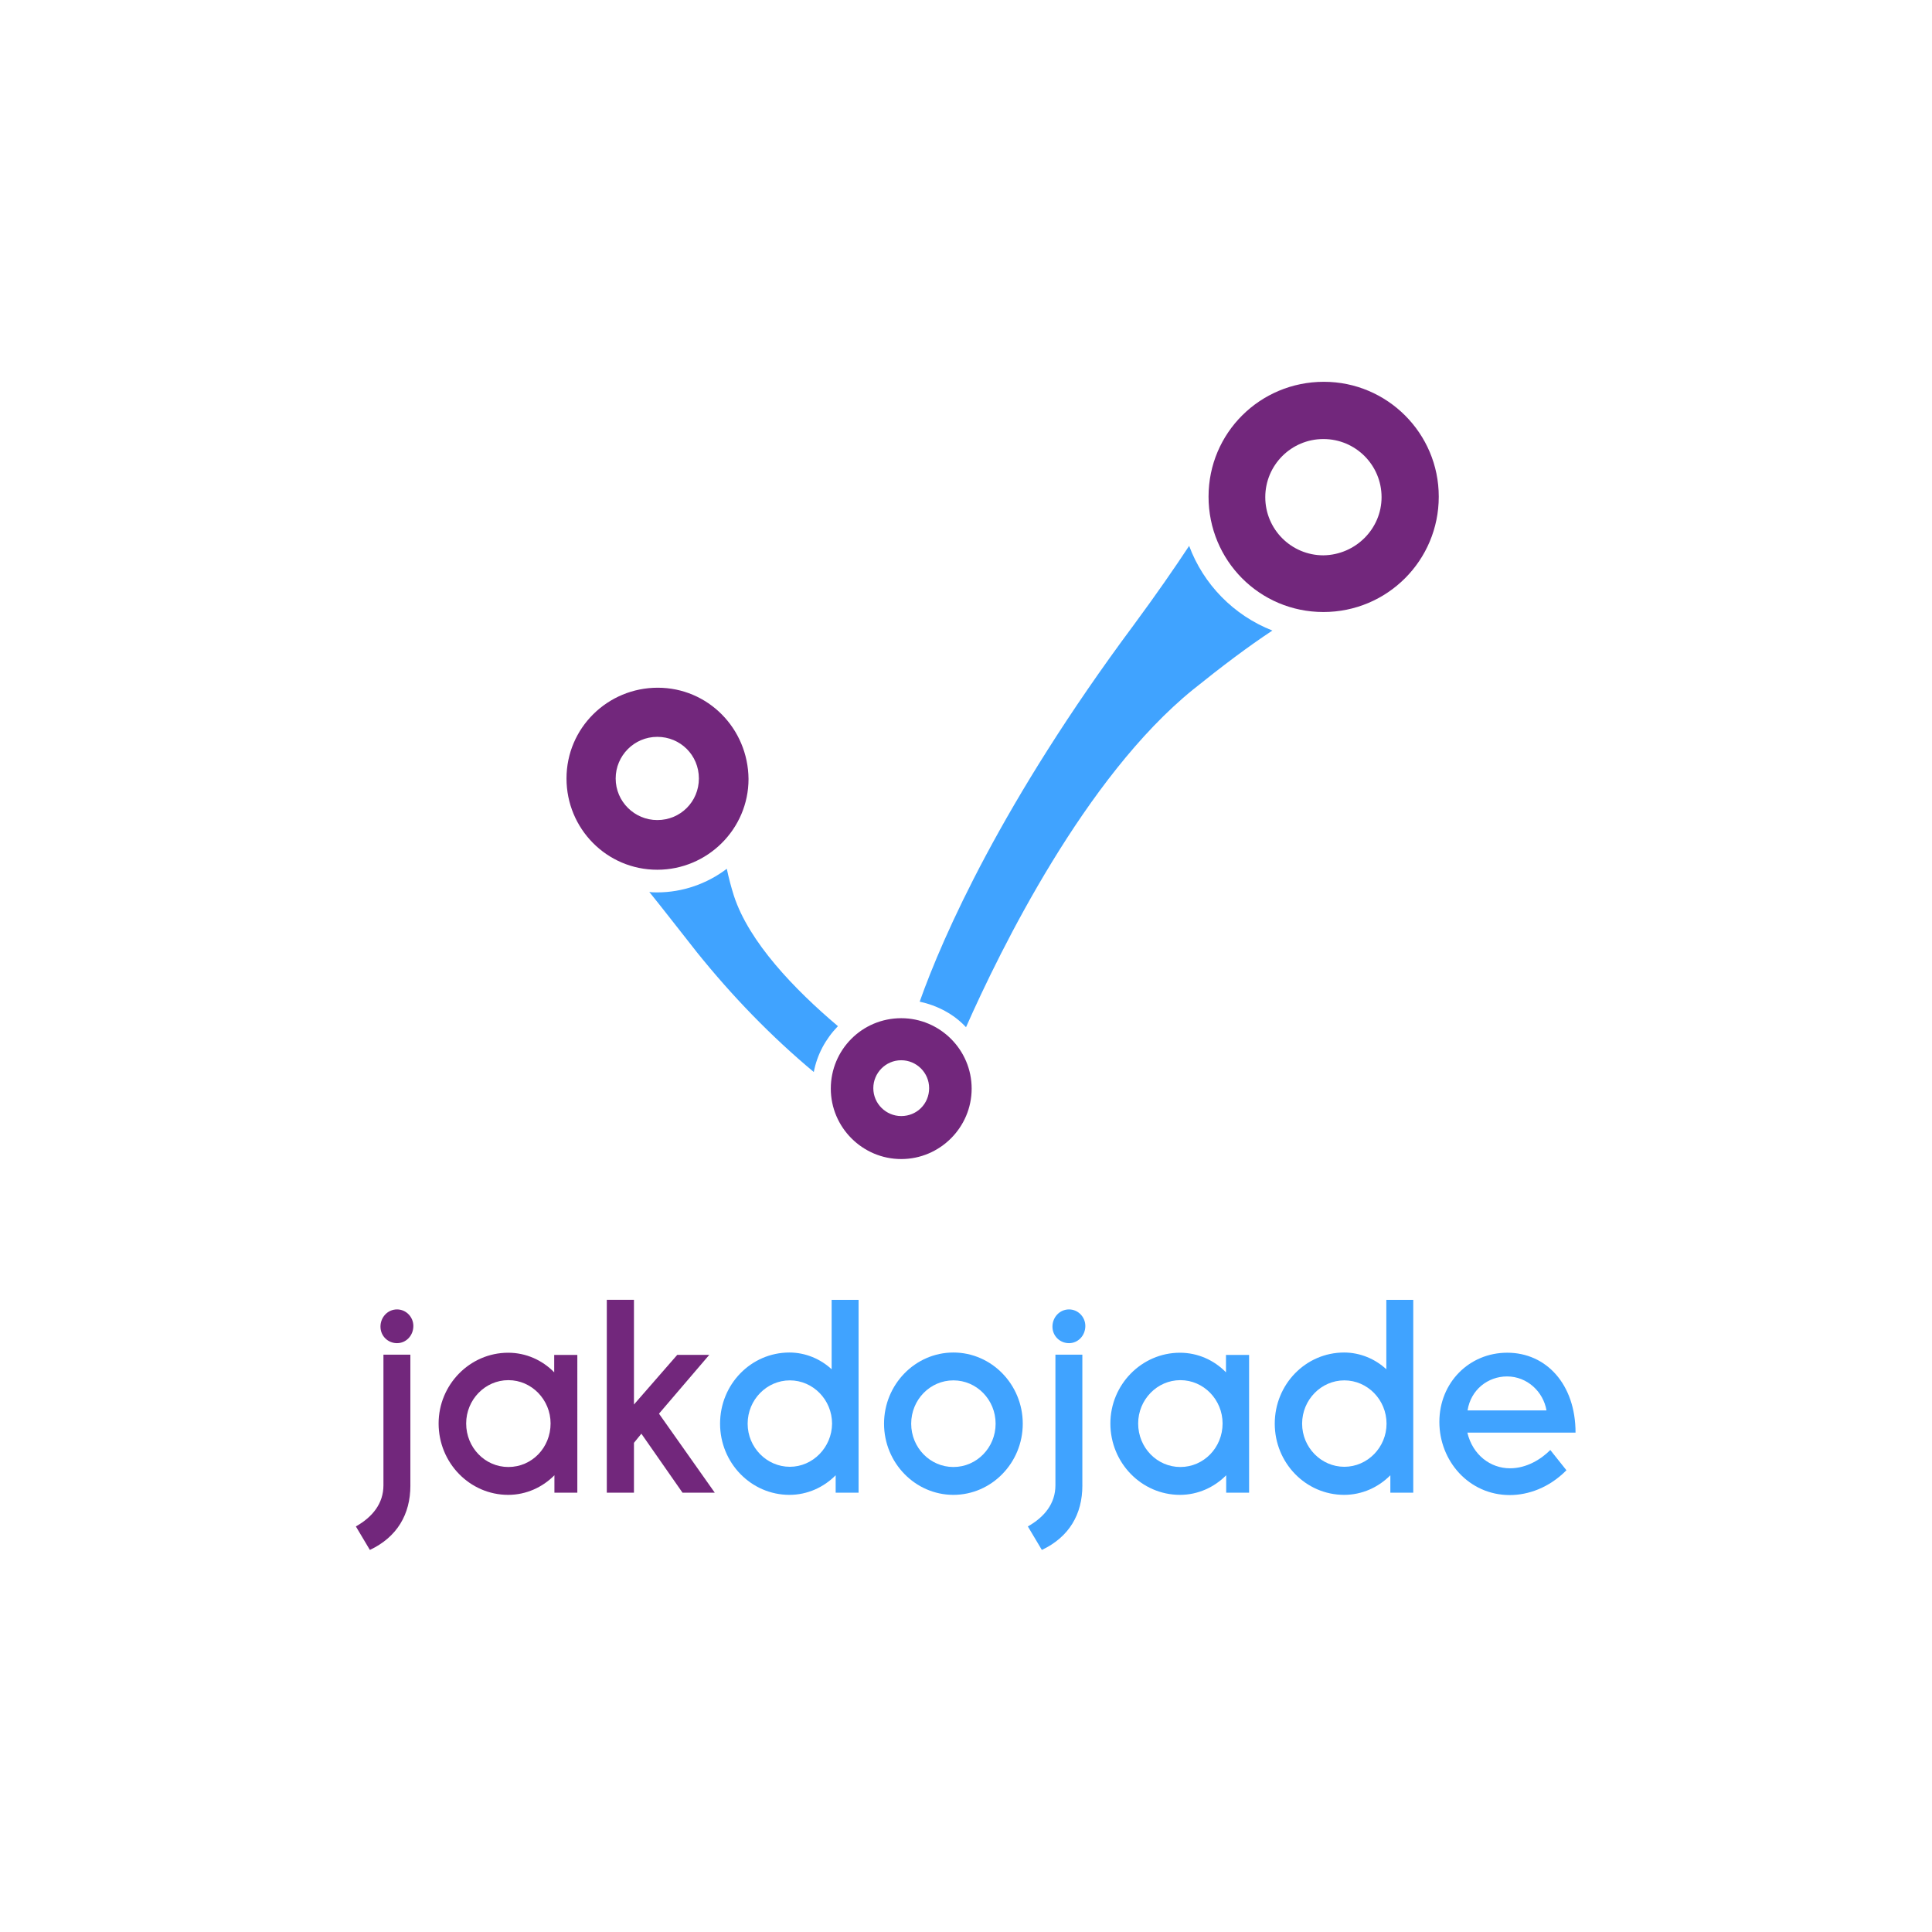 <?xml version="1.0" encoding="utf-8"?>
<!-- Generator: Adobe Illustrator 26.0.2, SVG Export Plug-In . SVG Version: 6.00 Build 0)  -->
<svg version="1.1" id="Layer_1" xmlns="http://www.w3.org/2000/svg" xmlns:xlink="http://www.w3.org/1999/xlink" x="0px" y="0px"
	 viewBox="0 0 1000 1000" style="enable-background:new 0 0 1000 1000;" xml:space="preserve">
<style type="text/css">
	.st0{fill:#40A3FF;}
	.st1{fill:#72277C;}
</style>
<g id="Artboard1_00000047051171793922508170000012719551192390714029_" transform="matrix(0.994,0,0,1,-93.08,789.067)">
	<g transform="matrix(1.881,0,0,1.881,347.645,-789.067)">
		<g id="connectors_00000181768319966683363380000002223692003867233982_" transform="matrix(1.006,0,0,1,0,0)">
			<path class="st0" d="M193,150.21c-4.03,6.11-8.98,13.27-15.22,21.73c-36.3,48.79-52.56,85.74-58.93,103.69
				c4.81,1.04,9.37,3.38,12.75,7.03c9.5-21.47,32.78-68.82,62.45-92.89c8.07-6.5,15.35-11.97,21.86-16.26
				C205.23,169.33,196.91,160.75,193,150.21z M67.72,246.48c-0.78-2.47-1.43-4.94-1.95-7.42c-5.46,4.16-12.23,6.5-19.12,6.5
				c-0.78,0-1.56,0-2.21-0.13c3.9,4.81,8.2,10.41,13.14,16.65c9.63,11.97,20.3,23.03,32.13,32.91c0.91-4.81,3.25-9.11,6.64-12.62
				C84.37,272.24,71.88,259.23,67.72,246.48z"/>
		</g>
		<g id="bottom_circle_00000132770655414017126620000009253118022510493110_" transform="matrix(1.006,0,0,1,0,0)">
			<path class="st1" d="M113.77,280.18L113.77,280.18c-10.8,0-19.38,8.72-19.38,19.38s8.72,19.38,19.38,19.38
				s19.38-8.72,19.38-19.38C133.16,288.89,124.44,280.18,113.77,280.18z M113.77,307.11c-4.16,0-7.68-3.38-7.68-7.68
				c0-4.16,3.38-7.68,7.68-7.68c4.16,0,7.68,3.38,7.68,7.68S118.07,307.11,113.77,307.11z"/>
		</g>
		<g id="right_circle_00000144310003459148346200000014773802581747907203_" transform="matrix(1.006,0,0,1,0,0)">
			<path class="st1" d="M230.08,105.06c-17.56,0-31.74,14.05-31.74,31.61s14.05,31.74,31.61,31.74s31.74-14.18,31.74-31.74
				C261.7,119.24,247.51,105.06,230.08,105.06z M229.95,152.81c-8.85,0-16-7.16-16-16s7.16-16,16-16c8.85,0,16,7.16,16,16
				C245.95,145.52,238.8,152.68,229.95,152.81z"/>
		</g>
		<g id="left_circle_00000054250769091163185050000009803909948862943903_" transform="matrix(1.006,0,0,1,0,0)">
			<path class="st1" d="M46.77,189.24c-13.79,0-25.11,11.06-25.11,24.98c0,13.79,11.06,25.11,24.98,25.11
				c13.79,0,25.11-11.19,25.11-24.98C71.62,200.43,60.56,189.24,46.77,189.24z M46.64,225.66c-6.24,0-11.45-5.07-11.45-11.45
				c0-6.24,5.07-11.45,11.45-11.45s11.45,5.07,11.45,11.45C58.09,220.59,53.02,225.66,46.64,225.66z"/>
		</g>
	</g>
	<g transform="matrix(0.849,0,0,0.866,-514.678,427.405)">
		<path class="st1" d="M970.04-612.19c0,5.72-4.42,10.28-10.02,10.28c-5.59,0-10.15-4.29-10.15-9.89s4.42-10.28,10.15-10.28
			C965.62-622.08,970.04-617.53,970.04-612.19z M968.22-516.83c0,17.3-8.2,30.83-24.85,38.51l-8.59-14.05
			c10.15-5.59,16.91-13.66,16.91-24.59v-78.06h16.52V-516.83z"/>
		<path class="st1" d="M1070.61-594.89h-14.18v10.41c-7.29-7.29-17.3-11.71-28.23-11.71c-23.55,0-42.67,19.12-42.67,42.28
			c0,23.55,19.12,42.67,42.67,42.67c11.06,0,21.08-4.55,28.36-11.71v10.41h14.05L1070.61-594.89L1070.61-594.89z M1028.32-527.89
			c-14.31,0-25.89-11.58-25.89-26.02c0-14.18,11.58-25.89,25.89-25.89c14.31,0,25.89,11.71,25.89,25.89
			C1054.21-539.47,1042.76-527.89,1028.32-527.89z"/>
		<path class="st1" d="M1154.91-512.54l-34.22-47.23l30.83-35.13h-19.64l-26.54,29.66v-62.58h-16.65v115.27h16.65v-29.79l4.55-5.46
			l25.24,35.26L1154.91-512.54L1154.91-512.54z"/>
		<path class="st0" d="M1200.7-596.32c-23.55,0-42.54,18.99-42.54,42.54c0,23.42,18.99,42.54,42.54,42.54
			c11.06,0,21.08-4.55,28.36-11.71v10.41h14.05v-115.27h-16.52v41.5C1219.83-592.42,1210.59-596.32,1200.7-596.32z M1200.96-528.02
			c-14.18,0-25.89-11.58-25.89-25.76c0-14.31,11.71-25.89,25.89-25.89s25.89,11.58,25.89,25.89
			C1226.72-539.6,1215.01-528.02,1200.96-528.02z"/>
		<path class="st0" d="M1301.27-596.32c-23.42,0-42.54,19.12-42.54,42.54c0,23.42,19.12,42.54,42.54,42.54
			c23.42,0,42.54-19.12,42.54-42.54C1343.81-577.2,1324.69-596.32,1301.27-596.32z M1301.27-579.67c14.31,0,25.89,11.58,25.89,25.89
			c0,14.31-11.58,25.89-25.89,25.89c-14.31,0-25.89-11.58-25.89-25.89C1275.38-568.09,1286.96-579.67,1301.27-579.67z"/>
		<path class="st0" d="M1382.19-612.19c0,5.72-4.42,10.28-10.02,10.28c-5.59,0-10.15-4.29-10.15-9.89s4.42-10.28,10.15-10.28
			C1377.77-622.08,1382.19-617.53,1382.19-612.19z M1380.37-516.83c0,17.3-8.2,30.83-24.85,38.51l-8.59-14.05
			c10.15-5.59,16.91-13.66,16.91-24.59v-78.06h16.52V-516.83z"/>
		<path class="st0" d="M1482.63-594.89h-14.18v10.41c-7.29-7.29-17.3-11.71-28.23-11.71c-23.55,0-42.67,19.12-42.67,42.28
			c0,23.55,19.12,42.67,42.67,42.67c11.06,0,21.08-4.55,28.36-11.71v10.41h14.05L1482.63-594.89L1482.63-594.89z M1440.48-527.89
			c-14.31,0-25.89-11.58-25.89-26.02c0-14.18,11.58-25.89,25.89-25.89c14.31,0,25.89,11.71,25.89,25.89
			C1466.37-539.47,1454.79-527.89,1440.48-527.89z"/>
		<path class="st0" d="M1540.91-596.32c-23.55,0-42.54,18.99-42.54,42.54c0,23.42,18.99,42.54,42.54,42.54
			c11.06,0,21.08-4.55,28.36-11.71v10.41h14.05v-115.27h-16.52v41.5C1560.04-592.42,1550.8-596.32,1540.91-596.32z M1541.04-528.02
			c-14.18,0-25.89-11.58-25.89-25.76c0-14.31,11.71-25.89,25.89-25.89s25.89,11.58,25.89,25.89
			C1566.93-539.6,1555.22-528.02,1541.04-528.02z"/>
		<path class="st0" d="M1682.85-548.45c0-28.88-17.95-47.75-41.89-47.75c-23.29,0-41.63,17.82-41.63,41.37
			c0,23.29,18.08,43.71,43.19,43.71c11.19,0,24.07-4.29,34.74-14.83l-9.89-12.1c-5.59,5.46-14.44,10.93-24.72,10.93
			c-11.97,0-22.9-7.94-26.15-21.34L1682.85-548.45L1682.85-548.45z M1616.63-561.72c1.95-12.36,12.49-20.3,24.2-20.3
			c12.36,0,22.25,9.11,24.2,20.3H1616.63z"/>
	</g>
</g>
</svg>
